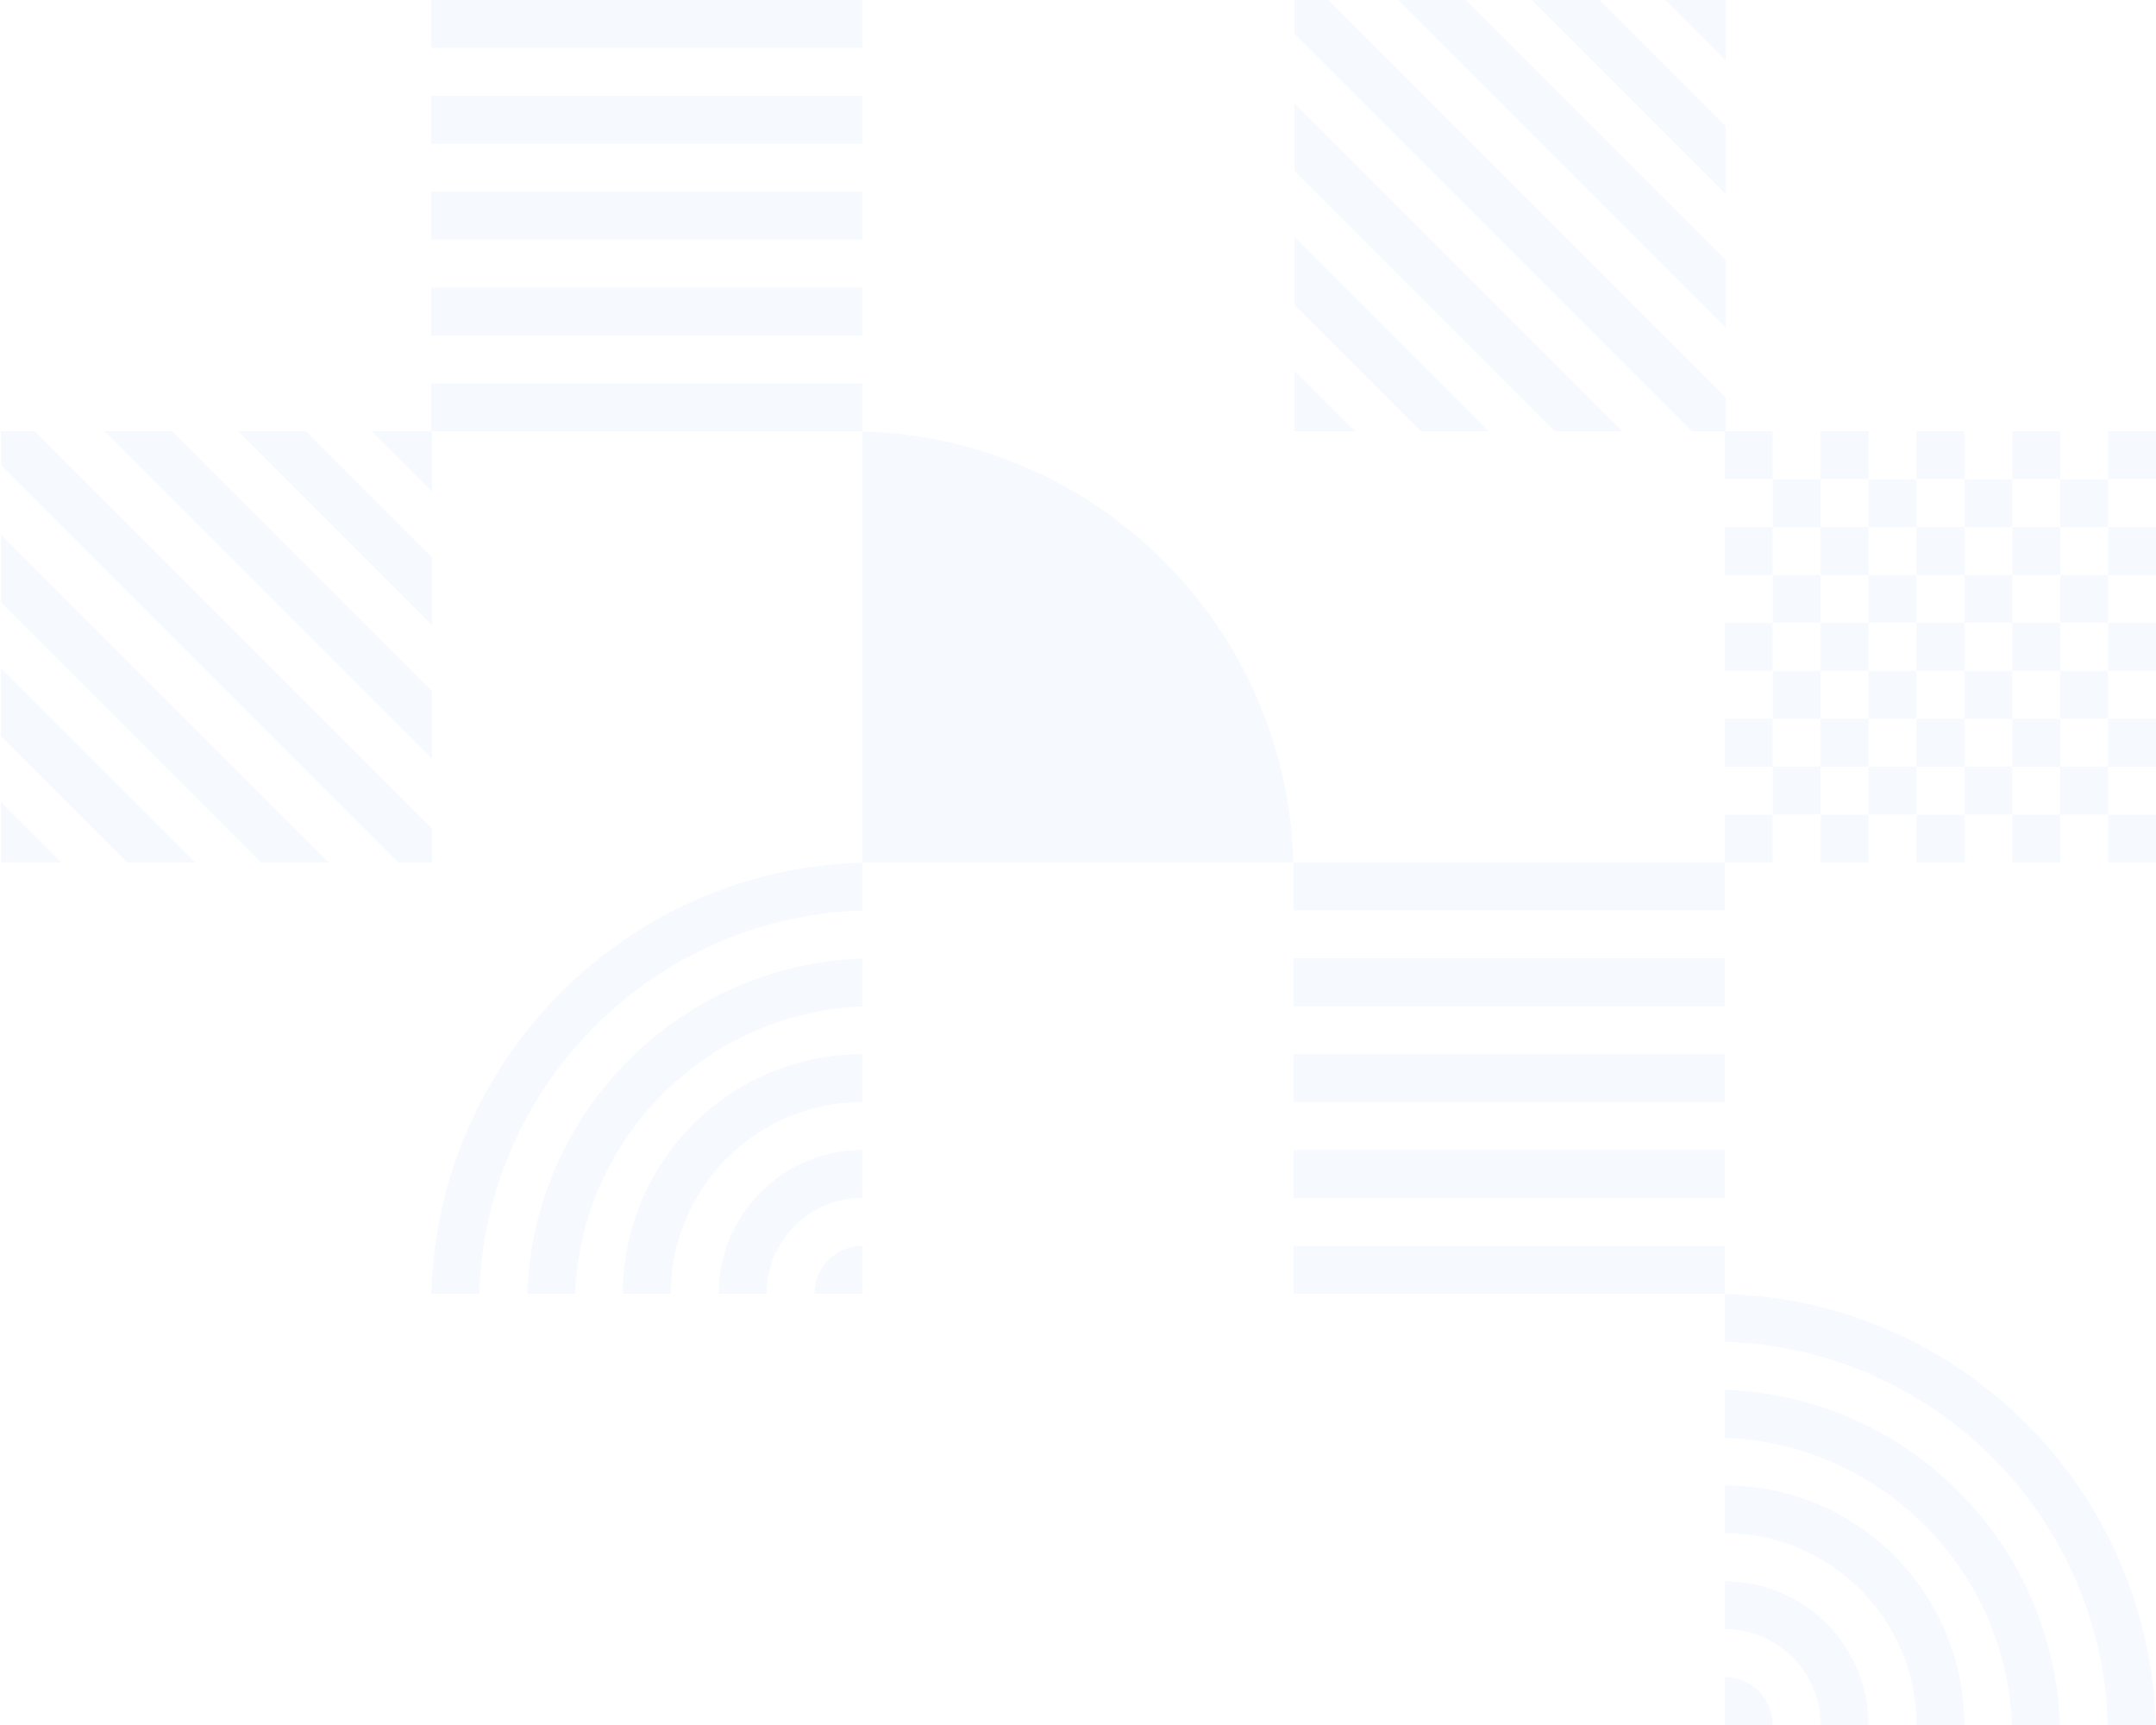 <svg width="360" height="288" viewBox="0 0 360 288" fill="none" xmlns="http://www.w3.org/2000/svg">
<g clip-path="url(#clip0_1110_4101)">
<path d="M144 8L72 8L72 0L144 0L144 8Z" fill="#BBD9F6" fill-opacity="0.13"/>
<path d="M144 72L72 72L72 64L144 64L144 72Z" fill="#BBD9F6" fill-opacity="0.13"/>
<path d="M72 56L144 56L144 48L72 48L72 56Z" fill="#BBD9F6" fill-opacity="0.13"/>
<path d="M144 24L72 24L72 16L144 16L144 24Z" fill="#BBD9F6" fill-opacity="0.13"/>
<path d="M72 40L144 40L144 32L72 32L72 40Z" fill="#BBD9F6" fill-opacity="0.13"/>
</g>
<g clip-path="url(#clip1_1110_4101)">
<path d="M288 152L216 152L216 144L288 144L288 152Z" fill="#BBD9F6" fill-opacity="0.13"/>
<path d="M288 216L216 216L216 208L288 208L288 216Z" fill="#BBD9F6" fill-opacity="0.13"/>
<path d="M216 200L288 200L288 192L216 192L216 200Z" fill="#BBD9F6" fill-opacity="0.13"/>
<path d="M288 168L216 168L216 160L288 160L288 168Z" fill="#BBD9F6" fill-opacity="0.13"/>
<path d="M216 184L288 184L288 176L216 176L216 184Z" fill="#BBD9F6" fill-opacity="0.13"/>
</g>
<path d="M288 72H296V80H288V72Z" fill="#BBD9F6" fill-opacity="0.13"/>
<path d="M312 112H304V104H312V112Z" fill="#BBD9F6" fill-opacity="0.13"/>
<path d="M320 112V104H328V112H320Z" fill="#BBD9F6" fill-opacity="0.13"/>
<path d="M320 120V112H312V120H304V128H312V120H320Z" fill="#BBD9F6" fill-opacity="0.13"/>
<path d="M328 120V128H320V120H328Z" fill="#BBD9F6" fill-opacity="0.13"/>
<path d="M336 120H328V112H336V120Z" fill="#BBD9F6" fill-opacity="0.13"/>
<path d="M336 104H344V112H336V104Z" fill="#BBD9F6" fill-opacity="0.13"/>
<path d="M336 96H344V88H336V96Z" fill="#BBD9F6" fill-opacity="0.13"/>
<path d="M336 96V104H328V96H336Z" fill="#BBD9F6" fill-opacity="0.13"/>
<path d="M336 120V128H344V120H336Z" fill="#BBD9F6" fill-opacity="0.13"/>
<path fill-rule="evenodd" clip-rule="evenodd" d="M304 80H296V88H288V96H296V104H288V112H296V120H288V128H296V136H288V144H296V136H304V144H312V136H320V144H328V136H336V144H344V136H352V144H360V136H352V128H360V120H352V112H360V104H352V96H360V88H352V80H360V72H352V80H344V72H336V80H328V72H320V80H312V72H304V80ZM304 88V80H312V88H304ZM304 96V88H296V96H304ZM312 96V88H320V96H312ZM312 104V96H304V104H296V112H304V120H296V128H304V136H312V128H320V136H328V128H336V136H344V128H352V120H344V112H352V104H344V96H352V88H344V80H336V88H328V80H320V88H328V96H320V104H312Z" fill="#BBD9F6" fill-opacity="0.13"/>
<path fill-rule="evenodd" clip-rule="evenodd" d="M288.154 66.36V72H282.513L216.154 5.64V0H221.793L288.154 66.36ZM216.154 17.28V28.535L259.62 72H270.874L216.154 17.28ZM216.154 50.92V39.6L248.554 72H237.233L216.154 50.92ZM216.154 72H226.234L216.154 61.92V72ZM233.434 0H244.688L288.154 43.465V54.72L233.434 0ZM267.074 0H255.754L288.154 32.4V21.08L267.074 0ZM288.154 10.08L278.074 0H288.154V10.08Z" fill="#BBD9F6" fill-opacity="0.13"/>
<path d="M144 144.027V152.03C109.139 153.067 81.067 181.139 80.03 216H72.026C73.069 176.72 104.72 145.069 144 144.027Z" fill="#BBD9F6" fill-opacity="0.13"/>
<path d="M88.034 216C89.065 185.558 113.557 161.066 144 160.034V168.039C117.976 169.063 97.063 189.976 96.039 216H88.034Z" fill="#BBD9F6" fill-opacity="0.13"/>
<path d="M104 216C104 193.909 121.909 176 144 176V184C126.327 184 112 198.327 112 216H104Z" fill="#BBD9F6" fill-opacity="0.13"/>
<path d="M120 216C120 202.745 130.745 192 144 192V200C135.163 200 128 207.164 128 216H120Z" fill="#BBD9F6" fill-opacity="0.13"/>
<path d="M136 216C136 211.582 139.582 208 144 208V216H136Z" fill="#BBD9F6" fill-opacity="0.13"/>
<path fill-rule="evenodd" clip-rule="evenodd" d="M72.154 138.36V144H66.513L0.154 77.64V72H5.793L72.154 138.36ZM0.154 89.28V100.534L43.62 144H54.874L0.154 89.28ZM0.154 122.92V111.6L32.554 144H21.233L0.154 122.92ZM0.154 144H10.234L0.154 133.92V144ZM17.434 72H28.688L72.154 115.465V126.72L17.434 72ZM51.074 72H39.754L72.154 104.4V93.08L51.074 72ZM72.154 82.08L62.074 72H72.154V82.08Z" fill="#BBD9F6" fill-opacity="0.13"/>
<path d="M288 216.027V224.03C322.861 225.067 350.933 253.139 351.97 288H359.973C358.931 248.72 327.28 217.069 288 216.027Z" fill="#BBD9F6" fill-opacity="0.13"/>
<path d="M343.966 288C342.935 257.558 318.443 233.066 288 232.034V240.039C314.024 241.063 334.937 261.976 335.961 288H343.966Z" fill="#BBD9F6" fill-opacity="0.13"/>
<path d="M328 288C328 265.909 310.091 248 288 248V256C305.673 256 320 270.327 320 288H328Z" fill="#BBD9F6" fill-opacity="0.13"/>
<path d="M312 288C312 274.745 301.255 264 288 264V272C296.837 272 304 279.164 304 288H312Z" fill="#BBD9F6" fill-opacity="0.13"/>
<path d="M296 288C296 283.582 292.418 280 288 280V288H296Z" fill="#BBD9F6" fill-opacity="0.13"/>
<g clip-path="url(#clip2_1110_4101)">
<path d="M215.974 144C214.931 104.72 183.28 73.069 144 72.026L144 144L215.974 144Z" fill="#BBD9F6" fill-opacity="0.13"/>
</g>
<defs>
<clipPath id="clip0_1110_4101">
<rect width="72" height="72" fill="white" transform="translate(72)"/>
</clipPath>
<clipPath id="clip1_1110_4101">
<rect width="72" height="72" fill="white" transform="translate(216 144)"/>
</clipPath>
<clipPath id="clip2_1110_4101">
<rect width="72" height="72" fill="white" transform="matrix(-4.37114e-08 -1 -1 4.37114e-08 216 144)"/>
</clipPath>
</defs>
</svg>
